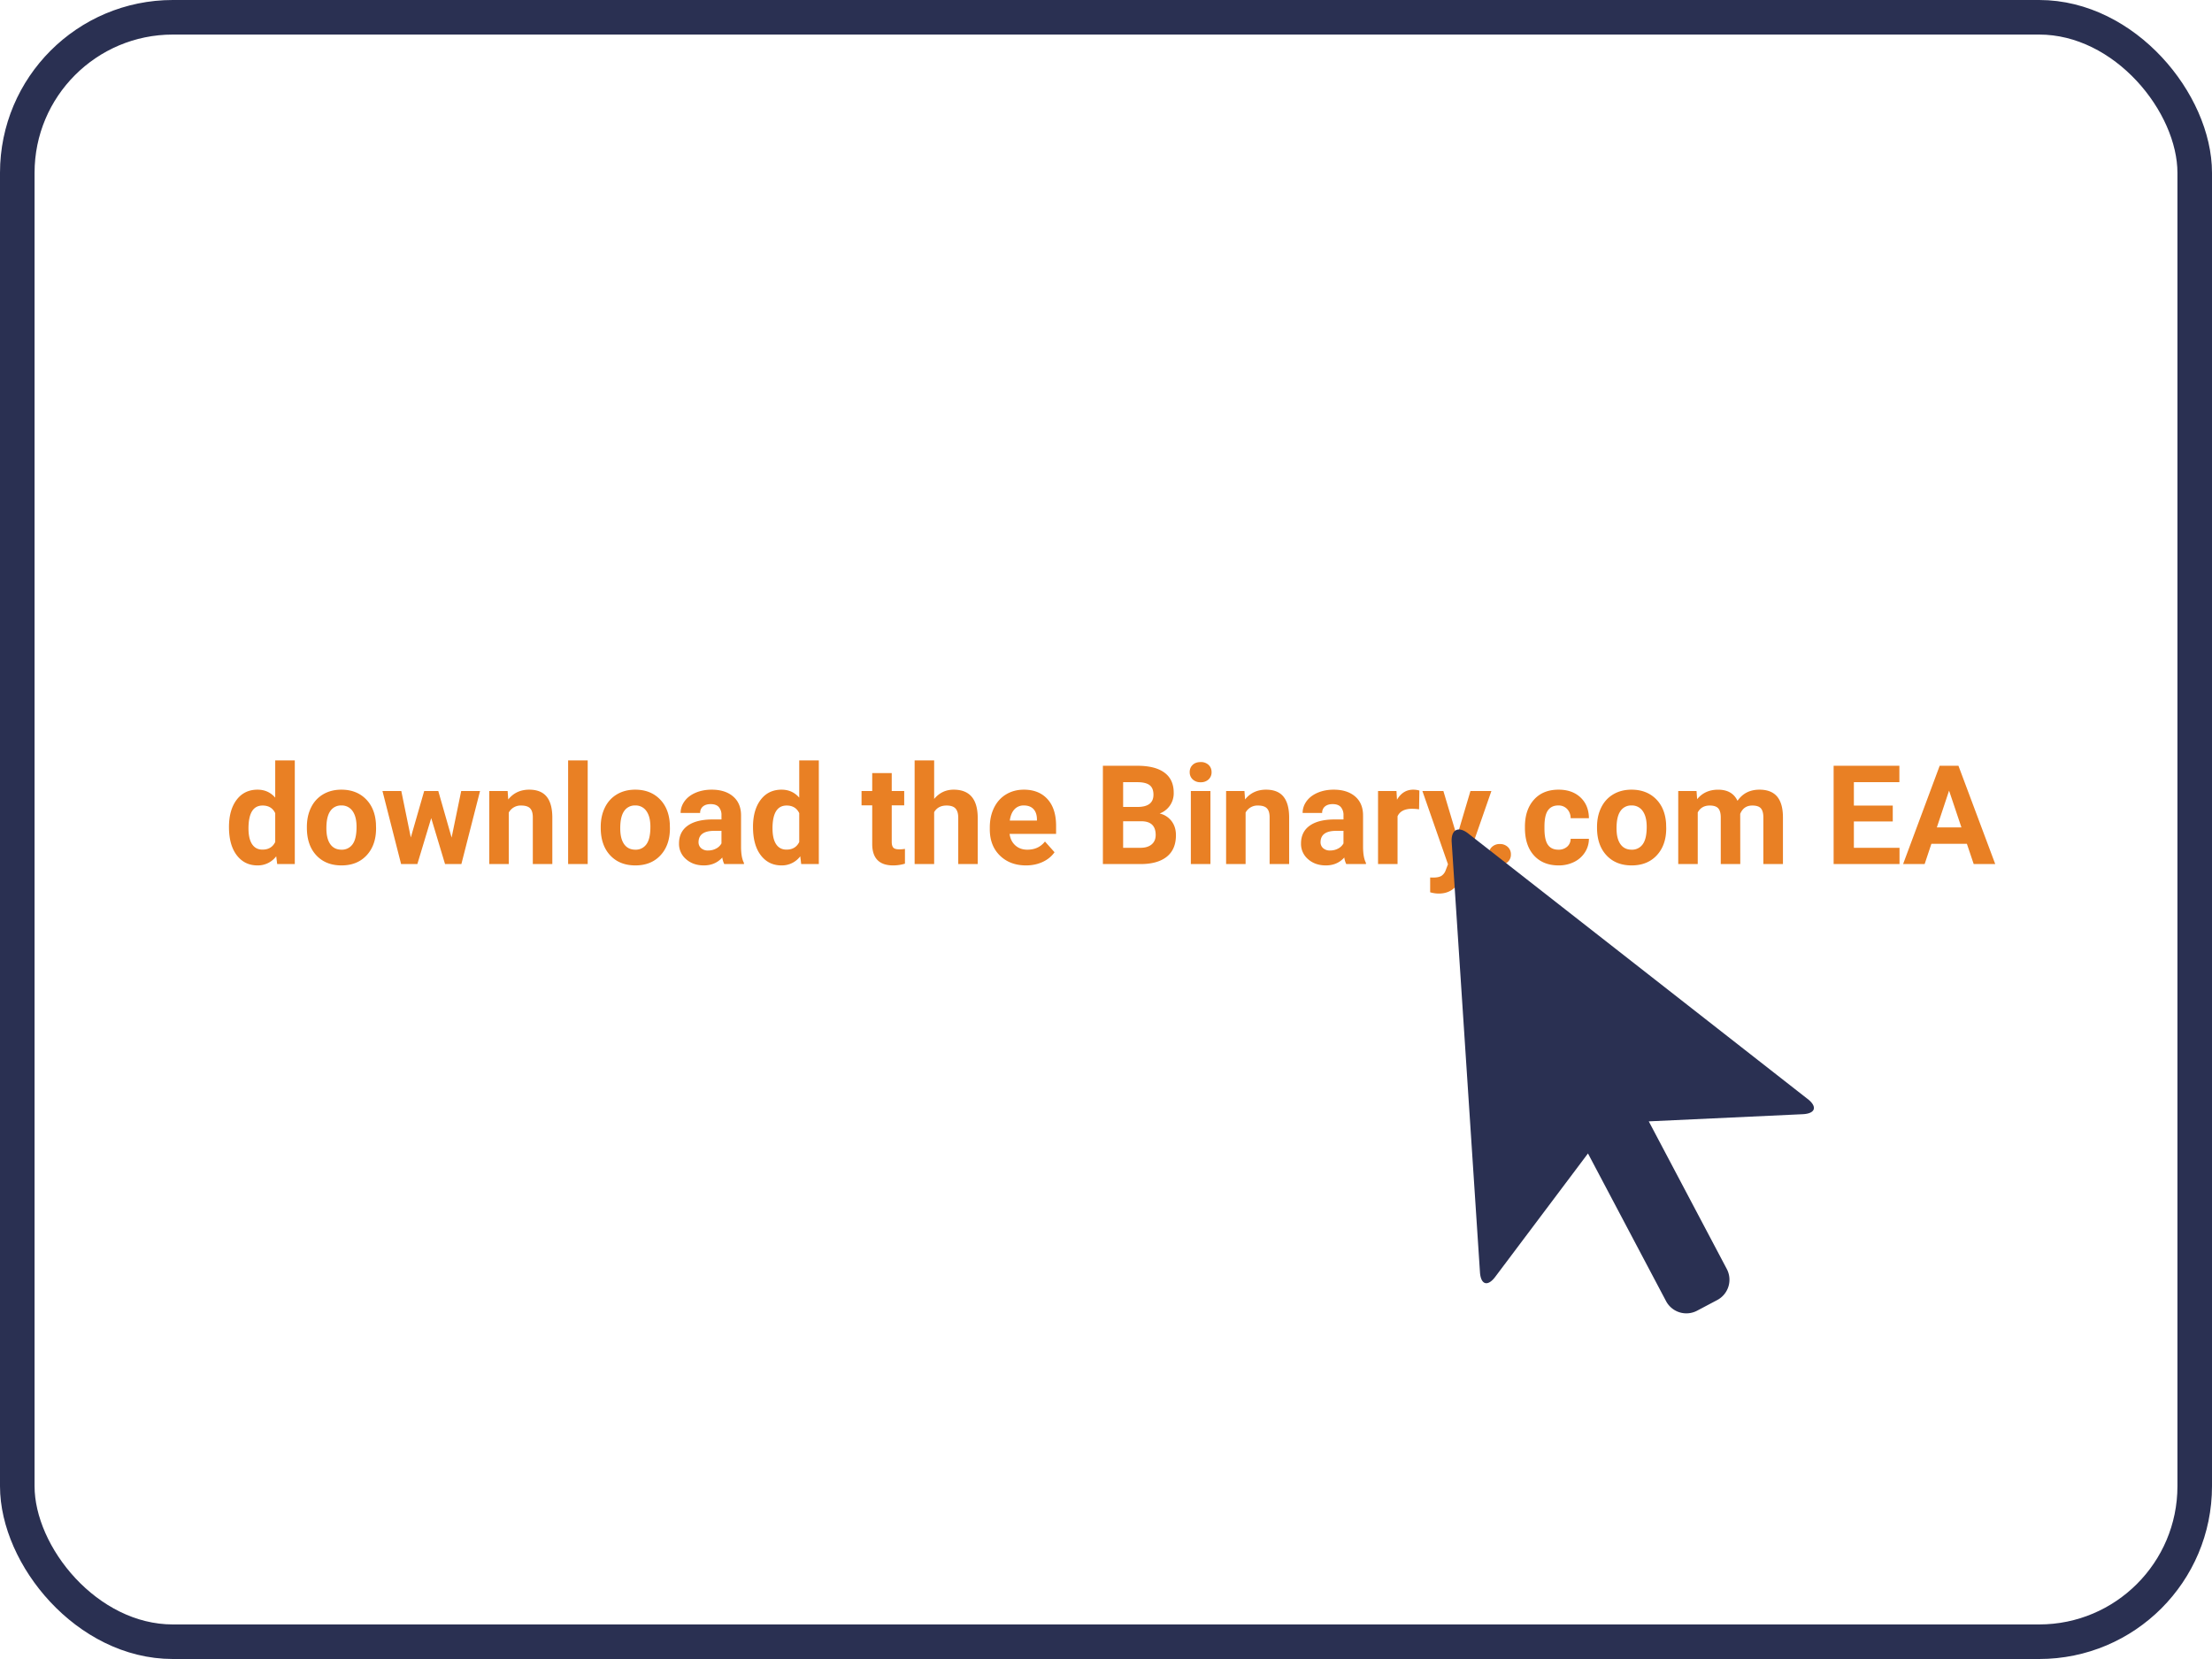 <svg width="128" height="96" viewBox="0 0 128 96" xmlns="http://www.w3.org/2000/svg"><title>easy step 1</title><g fill="none" fill-rule="evenodd"><rect stroke="#2A3052" stroke-width="2" x="1" y="1" width="126" height="94" rx="9"/><path d="M13.25 47.855c0-.658.148-1.183.443-1.574.296-.39.7-.586 1.213-.586.412 0 .752.154 1.02.461V44h1.133v6h-1.02l-.055-.45a1.328 1.328 0 0 1-1.086.528c-.497 0-.896-.196-1.197-.588-.3-.392-.451-.937-.451-1.635zm1.129.083c0 .395.069.699.207.91.138.21.338.316.601.316.35 0 .596-.147.739-.441v-1.668c-.14-.295-.384-.442-.73-.442-.545 0-.817.442-.817 1.325zm3.379-.09c0-.42.08-.793.242-1.121.161-.329.394-.582.697-.762.304-.18.656-.27 1.057-.27.57 0 1.036.175 1.396.524.361.349.562.823.604 1.422l.008.289c0 .648-.181 1.168-.543 1.56-.362.392-.848.588-1.457.588-.61 0-1.096-.195-1.46-.586-.363-.39-.544-.922-.544-1.594v-.05zm1.129.082c0 .4.075.707.226.92.151.212.367.318.649.318a.75.75 0 0 0 .64-.314c.154-.21.23-.545.23-1.006 0-.394-.076-.698-.23-.914a.75.75 0 0 0-.648-.325.737.737 0 0 0-.64.323c-.152.214-.227.547-.227.998zm7.246.535l.555-2.692h1.09L26.698 50h-.945l-.8-2.66-.802 2.66h-.941l-1.078-4.227h1.09l.55 2.688.774-2.688h.816l.77 2.692zm3.242-2.692l.035.489c.302-.378.707-.567 1.215-.567.448 0 .781.132 1 .395.219.263.33.656.336 1.18V50h-1.129v-2.703c0-.24-.052-.414-.156-.522-.104-.108-.278-.162-.52-.162a.777.777 0 0 0-.715.407V50h-1.128v-4.227h1.062zM34.008 50h-1.133v-6h1.133v6zm.754-2.152c0-.42.08-.793.242-1.121.161-.329.394-.582.697-.762.304-.18.656-.27 1.057-.27.57 0 1.036.175 1.396.524.361.349.562.823.604 1.422l.008.289c0 .648-.181 1.168-.543 1.56-.362.392-.848.588-1.457.588-.61 0-1.096-.195-1.46-.586-.363-.39-.544-.922-.544-1.594v-.05zm1.129.082c0 .4.075.707.226.92.151.212.367.318.649.318a.75.75 0 0 0 .64-.314c.154-.21.23-.545.23-1.006 0-.394-.076-.698-.23-.914a.75.75 0 0 0-.648-.325.737.737 0 0 0-.64.323c-.152.214-.227.547-.227.998zM41.91 50a1.254 1.254 0 0 1-.114-.379c-.274.305-.629.457-1.067.457-.414 0-.757-.12-1.029-.36a1.156 1.156 0 0 1-.408-.906c0-.447.166-.791.498-1.03.332-.24.812-.361 1.44-.364h.519v-.242a.696.696 0 0 0-.15-.469c-.1-.117-.259-.176-.475-.176-.19 0-.34.046-.447.137a.464.464 0 0 0-.162.375h-1.13c0-.245.076-.471.227-.68.151-.208.365-.371.64-.49.277-.118.587-.178.93-.178.521 0 .935.131 1.24.393.307.262.46.63.46 1.103v1.832c.002.401.058.705.168.91V50h-1.14zm-.934-.785c.166 0 .32-.037.46-.111a.731.731 0 0 0 .313-.3v-.726h-.422c-.565 0-.866.195-.902.586l-.004.066c0 .141.05.257.148.348a.577.577 0 0 0 .407.137zm2.597-1.36c0-.658.148-1.183.444-1.574.295-.39.7-.586 1.212-.586.412 0 .752.154 1.02.461V44h1.133v6h-1.02l-.054-.45a1.328 1.328 0 0 1-1.086.528c-.498 0-.897-.196-1.198-.588-.3-.392-.45-.937-.45-1.635zm1.13.083c0 .395.068.699.206.91.138.21.339.316.602.316.349 0 .595-.147.738-.441v-1.668c-.14-.295-.384-.442-.73-.442-.545 0-.817.442-.817 1.325zm6.898-3.204v1.04h.722v.828h-.722v2.109c0 .156.03.268.09.336s.174.101.343.101a1.8 1.8 0 0 0 .332-.027v.856c-.221.067-.449.101-.683.101-.792 0-1.196-.4-1.211-1.2v-2.276h-.618v-.829h.618v-1.039h1.129zm2.453 1.5c.3-.359.675-.539 1.129-.539.916 0 1.381.533 1.394 1.598V50H55.45v-2.676c0-.242-.052-.421-.156-.537-.104-.116-.277-.174-.52-.174-.33 0-.57.128-.718.383V50h-1.13v-6h1.13v2.234zm5.32 3.844c-.62 0-1.124-.19-1.514-.57-.389-.38-.584-.887-.584-1.52v-.11c0-.424.082-.803.246-1.138.165-.334.397-.592.698-.773.3-.181.644-.272 1.029-.272.578 0 1.033.183 1.365.547.332.365.498.882.498 1.551v.46h-2.691c.036.277.146.498.33.665.184.167.416.25.697.25.435 0 .775-.158 1.02-.473l.554.621c-.169.24-.398.427-.687.561-.29.134-.61.201-.961.201zm-.129-3.469a.707.707 0 0 0-.545.227c-.14.151-.228.367-.267.648h1.57v-.09c-.005-.25-.073-.443-.203-.58-.13-.136-.315-.205-.555-.205zM63.82 50v-5.688h1.992c.69 0 1.214.133 1.57.397.358.264.536.652.536 1.162a1.241 1.241 0 0 1-.813 1.203 1.2 1.2 0 0 1 .69.442c.168.221.252.492.252.812 0 .547-.175.961-.524 1.242-.349.282-.846.425-1.492.43h-2.21zm1.172-2.477v1.536h1.004c.276 0 .492-.066.647-.198.155-.131.232-.313.232-.545 0-.52-.27-.785-.809-.793h-1.074zm0-.828h.867c.592-.01.887-.246.887-.707 0-.258-.075-.443-.225-.556-.15-.114-.386-.17-.709-.17h-.82v1.433zM70.043 50H68.91v-4.227h1.133V50zm-1.2-5.32c0-.17.057-.309.17-.418.114-.11.268-.164.464-.164a.64.64 0 0 1 .46.164c.115.11.172.248.172.418a.554.554 0 0 1-.173.422.641.641 0 0 1-.46.164.641.641 0 0 1-.458-.164.554.554 0 0 1-.174-.422zm3.169 1.093l.035.489c.302-.378.707-.567 1.215-.567.448 0 .781.132 1 .395.218.263.33.656.336 1.18V50h-1.13v-2.703c0-.24-.051-.414-.156-.522-.104-.108-.277-.162-.519-.162a.777.777 0 0 0-.715.407V50H70.95v-4.227h1.063zM77.902 50a1.254 1.254 0 0 1-.113-.379c-.273.305-.629.457-1.066.457-.414 0-.758-.12-1.03-.36a1.156 1.156 0 0 1-.408-.906c0-.447.166-.791.498-1.03.332-.24.812-.361 1.44-.364h.52v-.242a.696.696 0 0 0-.151-.469c-.1-.117-.259-.176-.475-.176-.19 0-.339.046-.447.137a.464.464 0 0 0-.162.375h-1.13c0-.245.076-.471.227-.68.152-.208.365-.371.641-.49.276-.118.586-.178.93-.178.52 0 .934.131 1.24.393.306.262.459.63.459 1.103v1.832c.003.401.059.705.168.91V50h-1.14zm-.933-.785c.166 0 .32-.037.46-.111a.731.731 0 0 0 .313-.3v-.726h-.422c-.565 0-.866.195-.902.586l-.004.066c0 .141.05.257.148.348a.577.577 0 0 0 .407.137zm5.148-2.383a3.067 3.067 0 0 0-.406-.031c-.427 0-.707.144-.84.433V50h-1.129v-4.227h1.067l.03.504c.227-.388.541-.582.942-.582.125 0 .242.017.352.051l-.016 1.086zm2.192 1.57l.78-2.629h1.212l-1.7 4.883-.093.223c-.253.552-.67.828-1.25.828-.164 0-.33-.025-.5-.074v-.856l.172.004c.213 0 .373-.032.478-.097a.642.642 0 0 0 .248-.325l.133-.347-1.48-4.239h1.214l.786 2.63zm1.843 1.043c0-.18.06-.325.182-.437a.645.645 0 0 1 .455-.168.65.65 0 0 1 .459.168.568.568 0 0 1 .182.437.56.56 0 0 1-.18.432.653.653 0 0 1-.46.166.647.647 0 0 1-.458-.166.56.56 0 0 1-.18-.432zm4.024-.277a.74.74 0 0 0 .508-.172.602.602 0 0 0 .203-.457h1.058c-.002.287-.08.549-.234.787a1.547 1.547 0 0 1-.63.555 1.974 1.974 0 0 1-.886.197c-.604 0-1.08-.192-1.43-.576-.348-.384-.523-.915-.523-1.592v-.074c0-.651.173-1.17.52-1.559.346-.388.821-.582 1.425-.582.53 0 .953.15 1.272.451.319.301.481.702.486 1.202h-1.058a.77.77 0 0 0-.203-.534.68.68 0 0 0-.516-.205c-.263 0-.462.096-.596.287-.134.192-.2.502-.2.932v.117c0 .435.065.748.198.938.133.19.335.285.606.285zm2.238-1.32c0-.42.08-.793.242-1.121.162-.329.394-.582.698-.762.303-.18.655-.27 1.056-.27.57 0 1.036.175 1.397.524.36.349.561.823.603 1.422l.008.289c0 .648-.181 1.168-.543 1.56-.362.392-.848.588-1.457.588-.61 0-1.096-.195-1.459-.586-.363-.39-.545-.922-.545-1.594v-.05zm1.129.082c0 .4.075.707.227.92.15.212.367.318.648.318a.75.75 0 0 0 .64-.314c.154-.21.231-.545.231-1.006 0-.394-.077-.698-.23-.914a.75.75 0 0 0-.649-.325.737.737 0 0 0-.64.323c-.152.214-.227.547-.227.998zm4.629-2.157l.035.473c.3-.367.704-.55 1.215-.55.544 0 .918.214 1.121.644.297-.43.72-.645 1.27-.645.458 0 .799.134 1.023.4.224.268.336.67.336 1.206V50h-1.133v-2.695c0-.24-.047-.415-.14-.526-.094-.11-.26-.166-.497-.166-.338 0-.573.162-.703.485l.004 2.902h-1.129v-2.691c0-.245-.048-.422-.144-.532-.097-.109-.26-.164-.493-.164-.32 0-.552.133-.695.399V50h-1.129v-4.227h1.059zm11.355 1.762h-2.25v1.524h2.641V50h-3.813v-5.688h3.805v.95h-2.633v1.355h2.25v.918zm4.29 1.293h-2.055l-.39 1.172h-1.247l2.117-5.688h1.086L115.457 50h-1.246l-.395-1.172zm-1.739-.95h1.422l-.715-2.128-.707 2.129z" fill="#E98024"/><path d="M104.604 63.596L84.96 48.231c-.574-.45-1.005-.222-.956.506L85.64 73.62c.049.728.446.848.885.264l5.365-7.138 4.52 8.549a1.33 1.33 0 0 0 1.792.551l1.17-.619a1.33 1.33 0 0 0 .554-1.79l-4.518-8.548 8.917-.415c.727-.036.853-.43.28-.879z" fill="#2A3052" fill-rule="nonzero"/></g></svg>